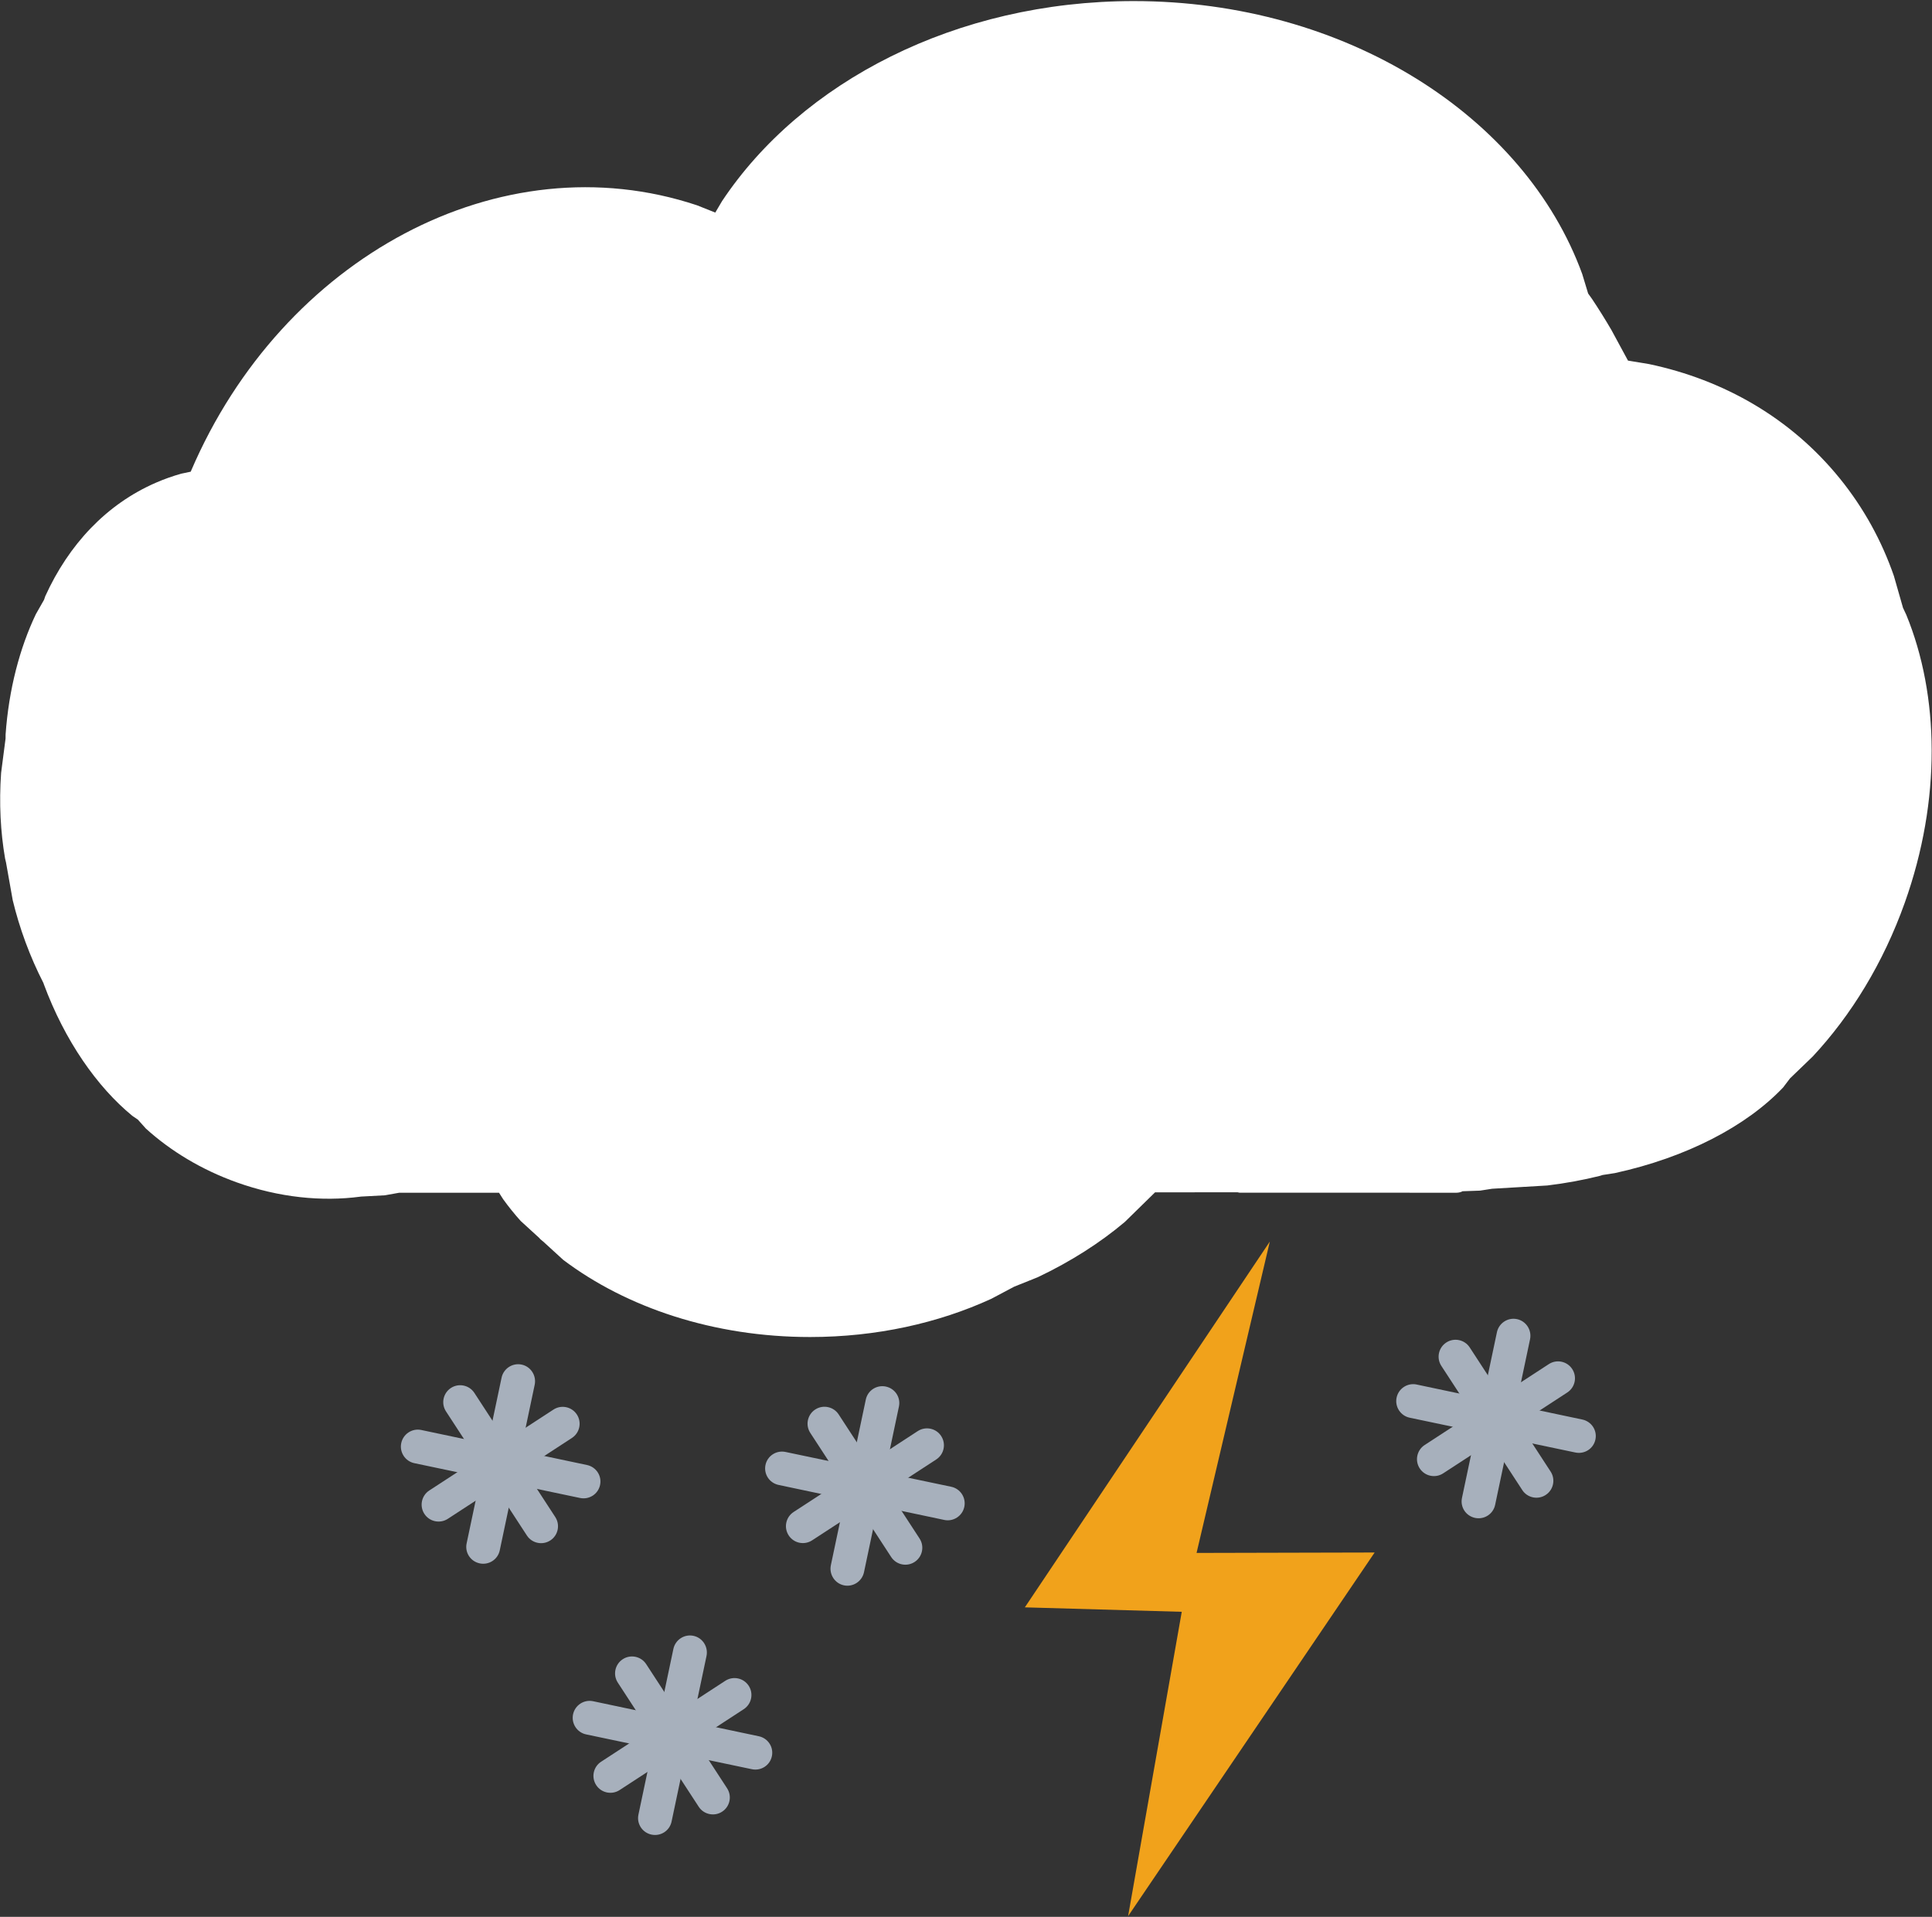 <svg width="1433" height="1422" xmlns="http://www.w3.org/2000/svg" xmlns:xlink="http://www.w3.org/1999/xlink" xml:space="preserve" overflow="hidden"><rect width="100%" height="100%" fill="#333333" stroke="none"/><defs><clipPath id="clip0"><rect x="3064" y="1030" width="1433" height="1422"/></clipPath></defs><g clip-path="url(#clip0)" transform="translate(-3064 -1030)"><path d="M3904.82 1030.8C4062.09 1030.78 4194.92 1116.17 4237.57 1233.28L4241.95 1247.74 4244.8 1251.72C4249.78 1259.18 4254.6 1266.89 4259.24 1274.85L4271.51 1297.51 4287.23 1300.11C4342.52 1311.77 4392.35 1340.13 4428.68 1385.02 4446.48 1407 4459.77 1431.39 4468.73 1457.24L4475.5 1480.92 4477.93 1486.1C4502.44 1545.82 4504 1623.36 4476.81 1699.67 4460.86 1744.44 4437 1783.2 4408.56 1813.73L4391.7 1829.97 4386.57 1836.72C4359.33 1865.45 4314.95 1888.65 4261.78 1900.25L4252.65 1901.67 4250.61 1902.32C4238.2 1905.41 4225.17 1907.81 4211.67 1909.44L4170.77 1911.86 4161.73 1913.26 4148.7 1913.72 4148.32 1913.98C4147.04 1914.52 4145.63 1914.82 4144.16 1914.82L3983.33 1914.78 3981.96 1914.5 3920.74 1914.51 3898.32 1936.47C3880.16 1951.81 3858.36 1965.8 3833.77 1977.47L3816.22 1984.52 3799.18 1993.55C3760.02 2011.51 3714.06 2021.85 3664.89 2021.86 3593.38 2021.87 3528.64 2000 3481.78 1964.64L3466.96 1951.09 3464.83 1949.33 3463.82 1948.22 3450.16 1935.72C3445.5 1930.52 3441.17 1925.15 3437.19 1919.61L3434.13 1914.82 3360.06 1914.83 3349.49 1916.72 3331.58 1917.68 3331.33 1917.73C3302.72 1921.54 3270.97 1918.38 3239.57 1907.12 3213.4 1897.74 3190.56 1883.86 3172.22 1867.24L3166.24 1860.57 3162.14 1857.77C3135.97 1836.29 3112.01 1802.02 3096.48 1760.06L3096.22 1759.22 3096.11 1759.03C3091.27 1749.58 3086.86 1739.57 3082.97 1729.08 3079.09 1718.59 3075.92 1708.11 3073.43 1697.78L3068.45 1669.74 3067.77 1666.87C3064.37 1647.17 3063.24 1625.71 3064.82 1603.37L3068.12 1577.93 3068.15 1574.9C3070.52 1541.4 3078.64 1510.69 3090.61 1485.59L3096.66 1474.97 3097.59 1472.26C3114.96 1434.07 3142.78 1404.09 3179.67 1388.07 3185.82 1385.4 3192.07 1383.18 3198.41 1381.4L3205.49 1379.9 3205.78 1379.15C3273.6 1221.02 3435.18 1133.78 3580.94 1182.28L3594.54 1187.69 3599.56 1179.19C3658.35 1090.82 3773.01 1030.82 3904.82 1030.8Z" fill="#FFFFFF" fill-rule="evenodd"/><path d="M3386.7 2158.49C3383.56 2157.83 3380.66 2155.97 3378.77 2153.06 3374.98 2147.24 3376.62 2139.47 3382.44 2135.68L3474.5 2075.69C3480.31 2071.9 3488.09 2073.54 3491.88 2079.35 3495.66 2085.15 3494.03 2092.93 3488.21 2096.73L3396.15 2156.73C3393.24 2158.62 3389.85 2159.15 3386.7 2158.49Z" fill="#A7B0BC" fill-rule="evenodd"/><path d="M3462.73 2174.52C3459.59 2173.86 3456.69 2172.01 3454.8 2169.09L3394.8 2077.03C3391.02 2071.22 3392.66 2063.44 3398.47 2059.65 3404.27 2055.87 3412.06 2057.51 3415.85 2063.31L3475.84 2155.38C3479.63 2161.19 3477.99 2168.98 3472.18 2172.76 3469.28 2174.65 3465.88 2175.18 3462.73 2174.52Z" fill="#A7B0BC" fill-rule="evenodd"/><path d="M3494.22 2141.26C3494.22 2141.26 3494.22 2141.26 3494.22 2141.26L3371.31 2115.44C3364.52 2114.01 3360.18 2107.32 3361.61 2100.54 3363.05 2093.76 3369.7 2089.4 3376.49 2090.82 3376.5 2090.83 3376.5 2090.83 3376.5 2090.83L3499.37 2116.8C3506.16 2118.24 3510.52 2124.83 3509.08 2131.62 3507.65 2138.41 3501 2142.68 3494.22 2141.26Z" fill="#A7B0BC" fill-rule="evenodd"/><path d="M3419.82 2189.78C3419.82 2189.78 3419.82 2189.78 3419.8 2189.77 3413.02 2188.35 3408.67 2181.76 3410.1 2174.97L3436.02 2052.05C3437.44 2045.26 3444.12 2040.88 3450.9 2042.31 3450.9 2042.31 3450.9 2042.31 3450.9 2042.31 3457.7 2043.74 3462.01 2050.48 3460.59 2057.27L3434.68 2180.12C3433.25 2186.9 3426.6 2191.2 3419.82 2189.78Z" fill="#A7B0BC" fill-rule="evenodd"/><path d="M3514.14 2359.7C3510.99 2359.04 3508.1 2357.19 3506.21 2354.27 3502.41 2348.46 3504.06 2340.68 3509.88 2336.9L3601.94 2276.9C3607.75 2273.12 3615.53 2274.75 3619.32 2280.57 3623.1 2286.37 3621.46 2294.15 3615.65 2297.94L3523.58 2357.94C3520.68 2359.83 3517.29 2360.36 3514.14 2359.7Z" fill="#A7B0BC" fill-rule="evenodd"/><path d="M3590.17 2375.73C3587.03 2375.07 3584.13 2373.22 3582.24 2370.31L3522.24 2278.24C3518.46 2272.43 3520.1 2264.65 3525.91 2260.87 3531.71 2257.08 3539.5 2258.72 3543.29 2264.52L3603.28 2356.6C3607.07 2362.4 3605.43 2370.19 3599.62 2373.97 3596.72 2375.87 3593.32 2376.4 3590.17 2375.73Z" fill="#A7B0BC" fill-rule="evenodd"/><path d="M3621.66 2342.47C3621.66 2342.47 3621.66 2342.47 3621.66 2342.47L3498.75 2316.65C3491.96 2315.23 3487.62 2308.54 3489.05 2301.75 3490.49 2294.97 3497.14 2290.61 3503.93 2292.04 3503.94 2292.04 3503.94 2292.04 3503.94 2292.04L3626.81 2318.02C3633.6 2319.45 3637.96 2326.04 3636.52 2332.84 3635.09 2339.62 3628.44 2343.9 3621.66 2342.47Z" fill="#A7B0BC" fill-rule="evenodd"/><path d="M3547.26 2390.99C3547.26 2390.99 3547.26 2390.99 3547.24 2390.99 3540.46 2389.56 3536.11 2382.97 3537.53 2376.19L3563.46 2253.26C3564.88 2246.48 3571.56 2242.09 3578.34 2243.52 3578.34 2243.52 3578.34 2243.52 3578.34 2243.52 3585.14 2244.95 3589.45 2251.7 3588.03 2258.48L3562.12 2381.33C3560.69 2388.12 3554.04 2392.42 3547.26 2390.99Z" fill="#A7B0BC" fill-rule="evenodd"/><path d="M3754.16 2089.89C3757.3 2090.55 3760.2 2092.4 3762.09 2095.32 3765.88 2101.13 3764.23 2108.91 3758.42 2112.69L3666.36 2172.69C3660.54 2176.48 3652.76 2174.84 3648.98 2169.02 3645.2 2163.22 3646.83 2155.44 3652.65 2151.65L3744.71 2091.65C3747.61 2089.76 3751.01 2089.23 3754.16 2089.89Z" fill="#A7B0BC" fill-rule="evenodd"/><path d="M3678.12 2073.86C3681.27 2074.52 3684.17 2076.37 3686.06 2079.29L3746.06 2171.35C3749.84 2177.16 3748.2 2184.94 3742.39 2188.72 3736.59 2192.51 3728.79 2190.87 3725.01 2185.07L3665.01 2092.99C3661.23 2087.19 3662.87 2079.4 3668.68 2075.62 3671.58 2073.73 3674.98 2073.2 3678.12 2073.86Z" fill="#A7B0BC" fill-rule="evenodd"/><path d="M3646.64 2107.12C3646.64 2107.12 3646.64 2107.12 3646.64 2107.12L3769.55 2132.94C3776.33 2134.37 3780.68 2141.05 3779.25 2147.84 3777.81 2154.62 3771.16 2158.98 3764.37 2157.56 3764.36 2157.55 3764.36 2157.55 3764.36 2157.55L3641.48 2131.58C3634.7 2130.14 3630.34 2123.55 3631.78 2116.75 3633.21 2109.97 3639.86 2105.7 3646.64 2107.12Z" fill="#A7B0BC" fill-rule="evenodd"/><path d="M3721.04 2058.6C3721.04 2058.6 3721.04 2058.6 3721.05 2058.61 3727.84 2060.03 3732.19 2066.62 3730.76 2073.4L3704.84 2196.33C3703.41 2203.11 3696.74 2207.5 3689.96 2206.07 3689.96 2206.07 3689.96 2206.07 3689.96 2206.07 3683.16 2204.64 3678.84 2197.89 3680.27 2191.11L3706.18 2068.26C3707.6 2061.47 3714.26 2057.18 3721.04 2058.6Z" fill="#A7B0BC" fill-rule="evenodd"/><path d="M4124.98 2124.76C4121.83 2124.1 4118.93 2122.24 4117.04 2119.33 4113.25 2113.52 4114.9 2105.74 4120.71 2101.96L4212.78 2041.96C4218.59 2038.17 4226.37 2039.81 4230.15 2045.62 4233.94 2051.43 4232.3 2059.21 4226.48 2063L4134.42 2123C4131.52 2124.89 4128.12 2125.42 4124.98 2124.76Z" fill="#A7B0BC" fill-rule="evenodd"/><path d="M4201.01 2140.79C4197.86 2140.13 4194.97 2138.28 4193.08 2135.36L4133.08 2043.3C4129.29 2037.49 4130.93 2029.71 4136.75 2025.92 4142.55 2022.14 4150.34 2023.78 4154.12 2029.58L4214.12 2121.66C4217.9 2127.46 4216.27 2135.25 4210.45 2139.03 4207.55 2140.92 4204.15 2141.45 4201.01 2140.79Z" fill="#A7B0BC" fill-rule="evenodd"/><path d="M4232.49 2107.53C4232.49 2107.53 4232.49 2107.53 4232.49 2107.53L4109.58 2081.71C4102.8 2080.28 4098.46 2073.6 4099.88 2066.81 4101.32 2060.03 4107.98 2055.67 4114.76 2057.09 4114.77 2057.1 4114.77 2057.1 4114.77 2057.1L4237.65 2083.07C4244.43 2084.51 4248.79 2091.1 4247.35 2097.9 4245.93 2104.68 4239.28 2108.95 4232.49 2107.53Z" fill="#A7B0BC" fill-rule="evenodd"/><path d="M4158.09 2156.05C4158.09 2156.05 4158.09 2156.05 4158.08 2156.04 4151.29 2154.62 4146.94 2148.03 4148.37 2141.25L4174.29 2018.32C4175.72 2011.54 4182.39 2007.15 4189.17 2008.58 4189.17 2008.58 4189.17 2008.58 4189.17 2008.58 4195.97 2010.01 4200.29 2016.76 4198.86 2023.54L4172.96 2146.39C4171.53 2153.18 4164.87 2157.47 4158.09 2156.05Z" fill="#A7B0BC" fill-rule="evenodd"/><path d="M4005.85 1951.05 3951.51 2182.03 4083.6 2181.71 3900.73 2451.47 3940.53 2225.7 3824.15 2222.4Z" fill="#F1A21B" fill-rule="evenodd"/></g></svg>